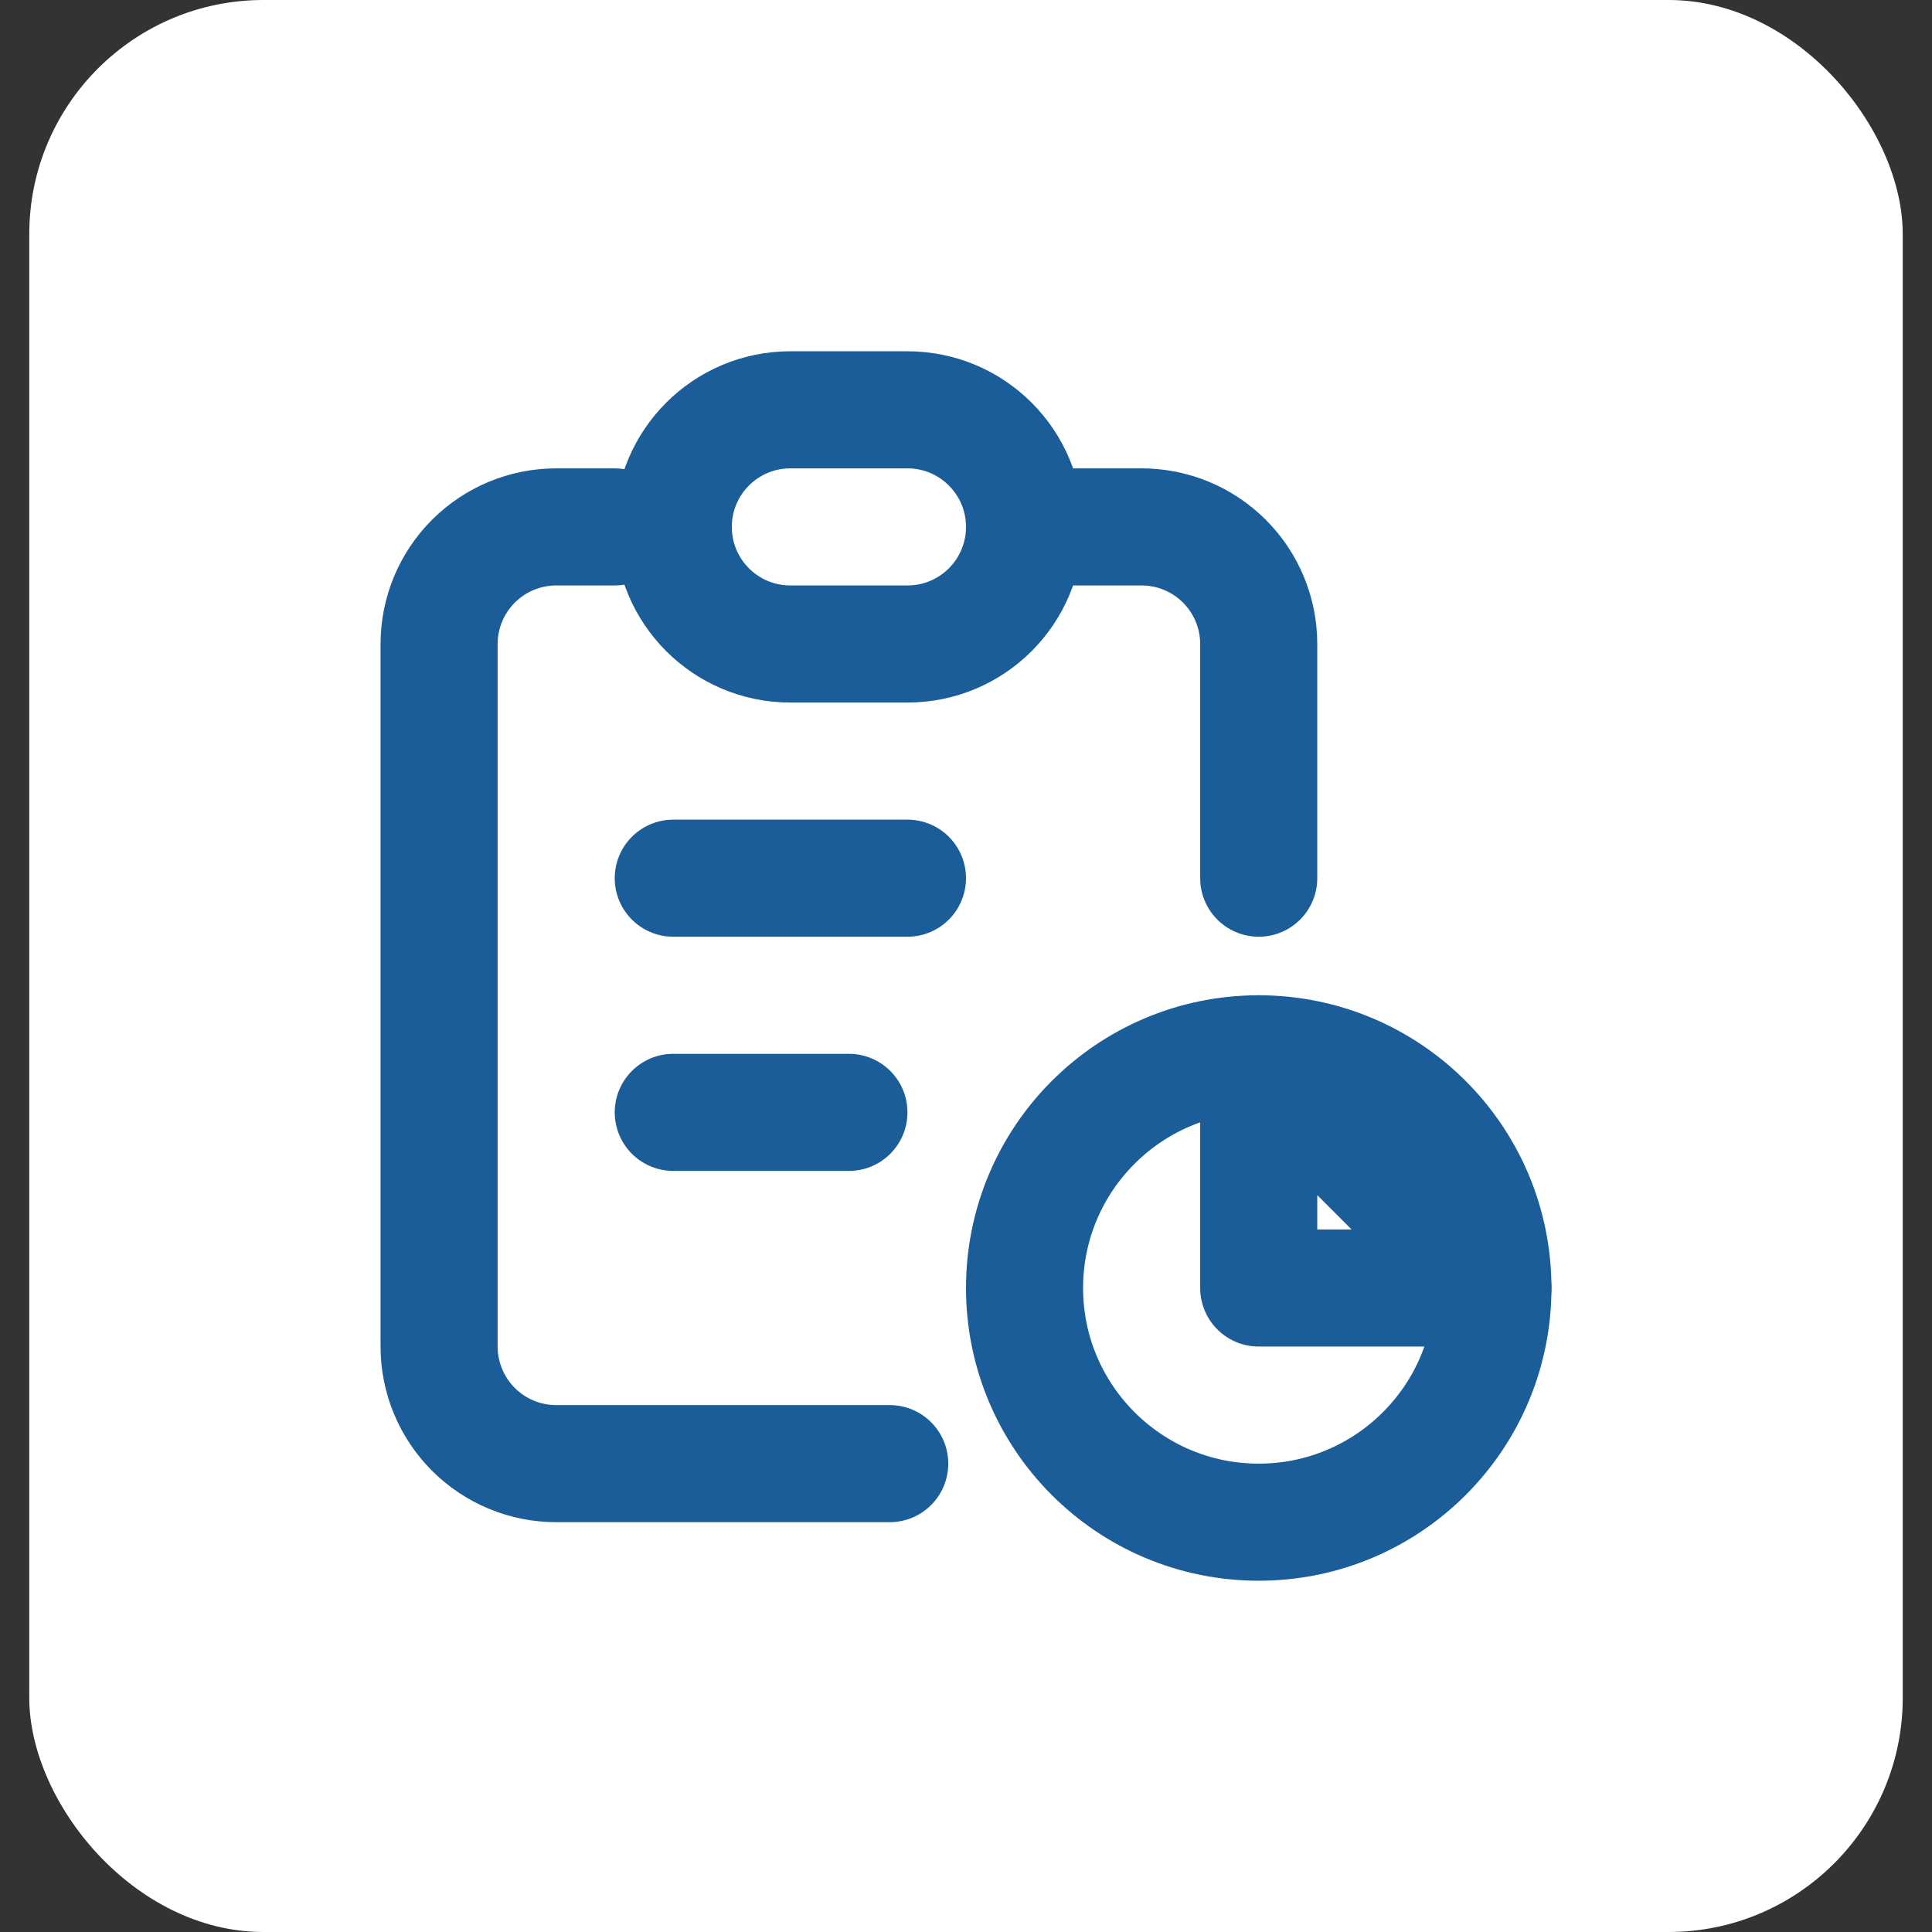 <svg width="33" height="33" viewBox="0 0 33 33" fill="none" xmlns="http://www.w3.org/2000/svg">
<rect x="0" y="0" width="33" height="33" fill="#333333" stroke="none"/>
<rect x="0.5" width="32" height="33" rx="4" fill="white"/>
<path d="M15.197 25H12.348H9.5C8.97 25 8.461 24.789 8.086 24.414C7.711 24.039 7.5 23.53 7.5 23V11C7.5 10.47 7.711 9.961 8.086 9.586C8.461 9.211 8.97 9 9.5 9H10.5M21.5 15V11C21.5 10.47 21.289 9.961 20.914 9.586C20.539 9.211 20.03 9 19.5 9H17.5M21.5 18V22H25.5L21.5 18Z" stroke="#1A5D98" stroke-width="2" stroke-linecap="round" stroke-linejoin="round"/>
<path d="M15.5 7H13.5C12.395 7 11.5 7.895 11.5 9C11.5 10.105 12.395 11 13.5 11H15.5C16.605 11 17.5 10.105 17.5 9C17.5 7.895 16.605 7 15.5 7Z" stroke="#1A5D98" stroke-width="2" stroke-linecap="round" stroke-linejoin="round"/>
<path d="M21.5 26C23.709 26 25.5 24.209 25.5 22C25.5 19.791 23.709 18 21.5 18C19.291 18 17.5 19.791 17.5 22C17.5 24.209 19.291 26 21.5 26Z" stroke="#1A5D98" stroke-width="2" stroke-linecap="round" stroke-linejoin="round"/>
<path d="M11.5 19H14.5M11.5 15H15.5H11.5Z" stroke="#1A5D98" stroke-width="2" stroke-linecap="round" stroke-linejoin="round"/>
</svg>
